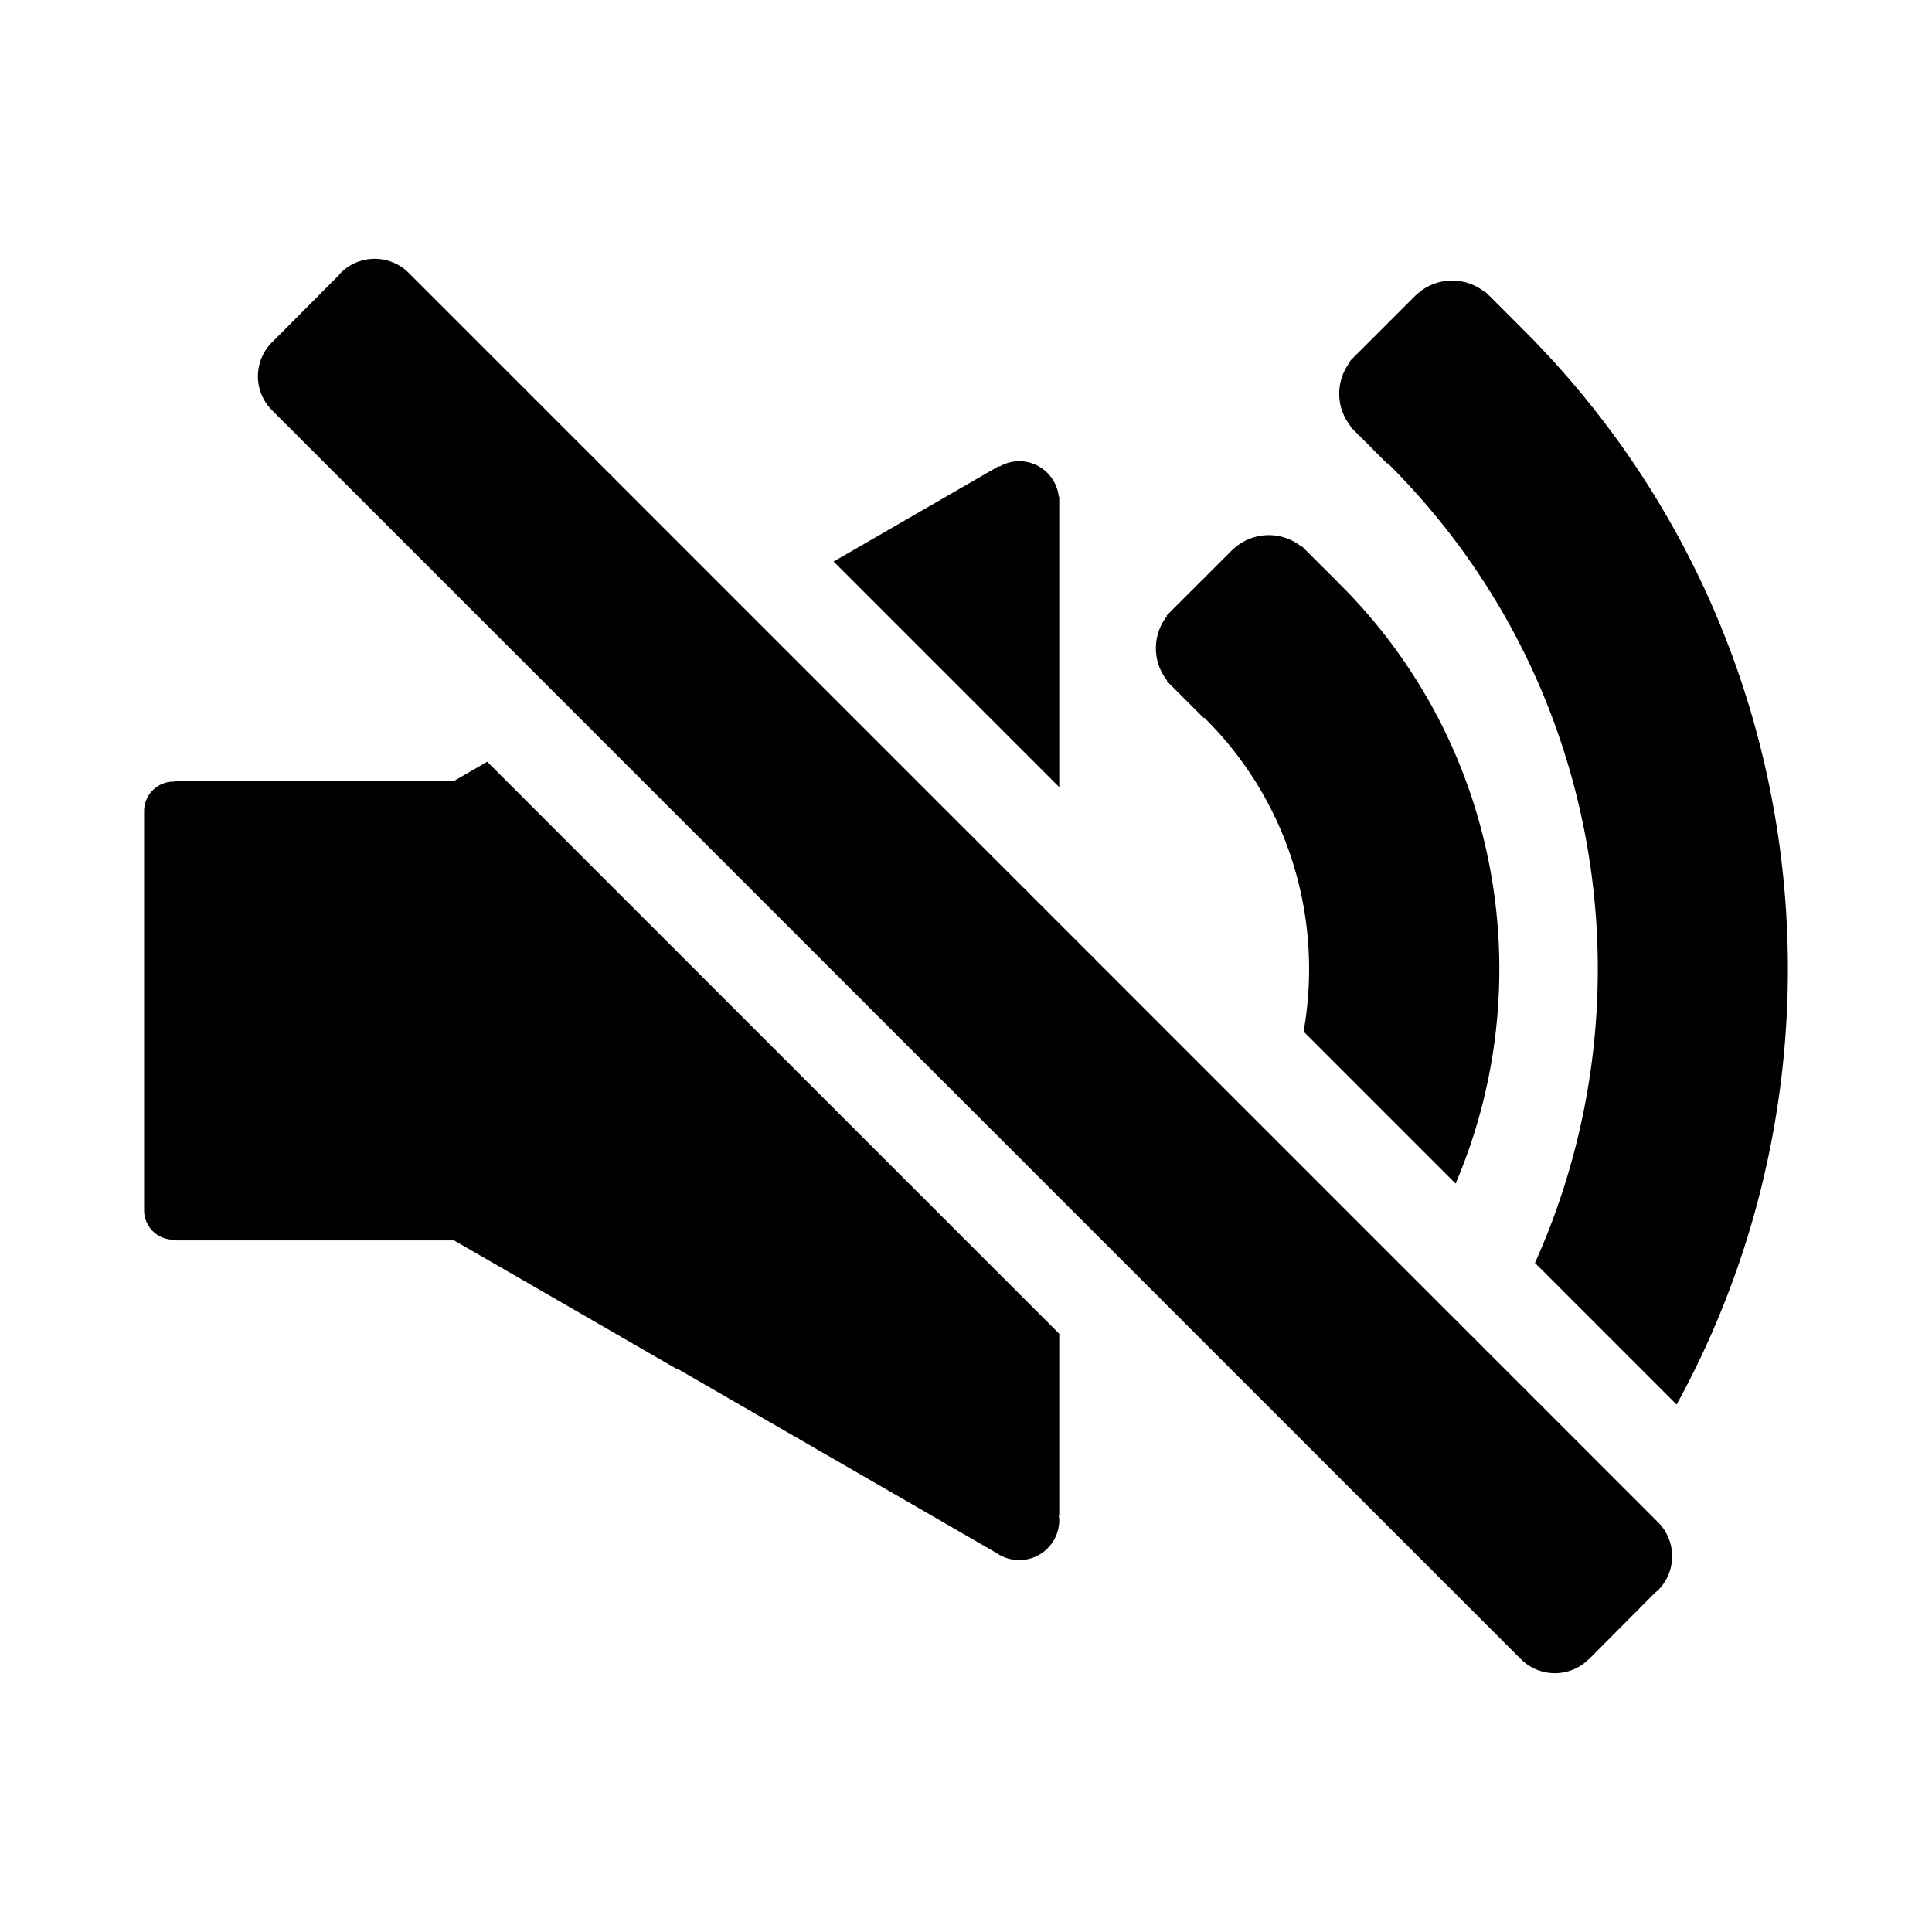 <svg xmlns="http://www.w3.org/2000/svg" viewBox="0 0 100 100" focusable="false">
  <path d="M60.416 35.232l-.022.022 1.923 1.924.031-.031c.025.026.042.057.067.083 4.39 4.39 6.071 10.47 5.059 16.163l7.868 7.868c4.384-10.269 2.403-22.629-5.964-30.995-.026-.026-.056-.042-.082-.067l.008-.008-1.924-1.923-.022.021a2.7 2.7 0 00-3.554.161l-.004-.004-.035.035-.003.002-.002.003-3.149 3.148-.003.002-.002.003-.225.225.023.022a2.697 2.697 0 00.012 3.346z"/>
  <path d="M78.868 17.089c-.026-.025-.056-.042-.082-.067l.008-.008-1.924-1.923-.022.022a2.696 2.696 0 00-3.553.161l-.004-.004-3.419 3.418.023.023a2.693 2.693 0 00.01 3.345l-.022.021.216.216 1.707 1.708.031-.031c.025.026.042.057.067.083 11.153 11.153 13.663 27.718 7.545 41.315l7.332 7.332c9.752-17.77 7.125-40.573-7.913-55.611zm-24.042 8.619h-.024a2.064 2.064 0 00-2.047-1.837 2.04 2.04 0 00-1.031.285l-.018-.032-8.558 4.941 11.679 11.679V25.708zM23.502 40.42H9.021v.04c-.012 0-.024-.003-.037-.003-.842 0-1.525.684-1.525 1.525v20.66c0 .842.683 1.524 1.525 1.524.013 0 .024-.003.037-.004v.041h14.482l11.524 6.653v-.031l16.548 9.555a2.071 2.071 0 003.252-1.698c0-.081-.015-.155-.024-.233h.024v-9.413L25.219 39.428l-1.717.992zm62.316 38.368L21.172 14.141l-.002.002-.016-.02a2.487 2.487 0 00-3.516 0c-.034.034-.058.074-.09.11l-3.458 3.476-.012.01a2.485 2.485 0 000 3.515l64.651 64.651.001-.001a2.486 2.486 0 003.507-.009l.004.004 3.432-3.449c.049-.042.103-.076.15-.123a2.488 2.488 0 00-.005-3.519z"/>
</svg>

